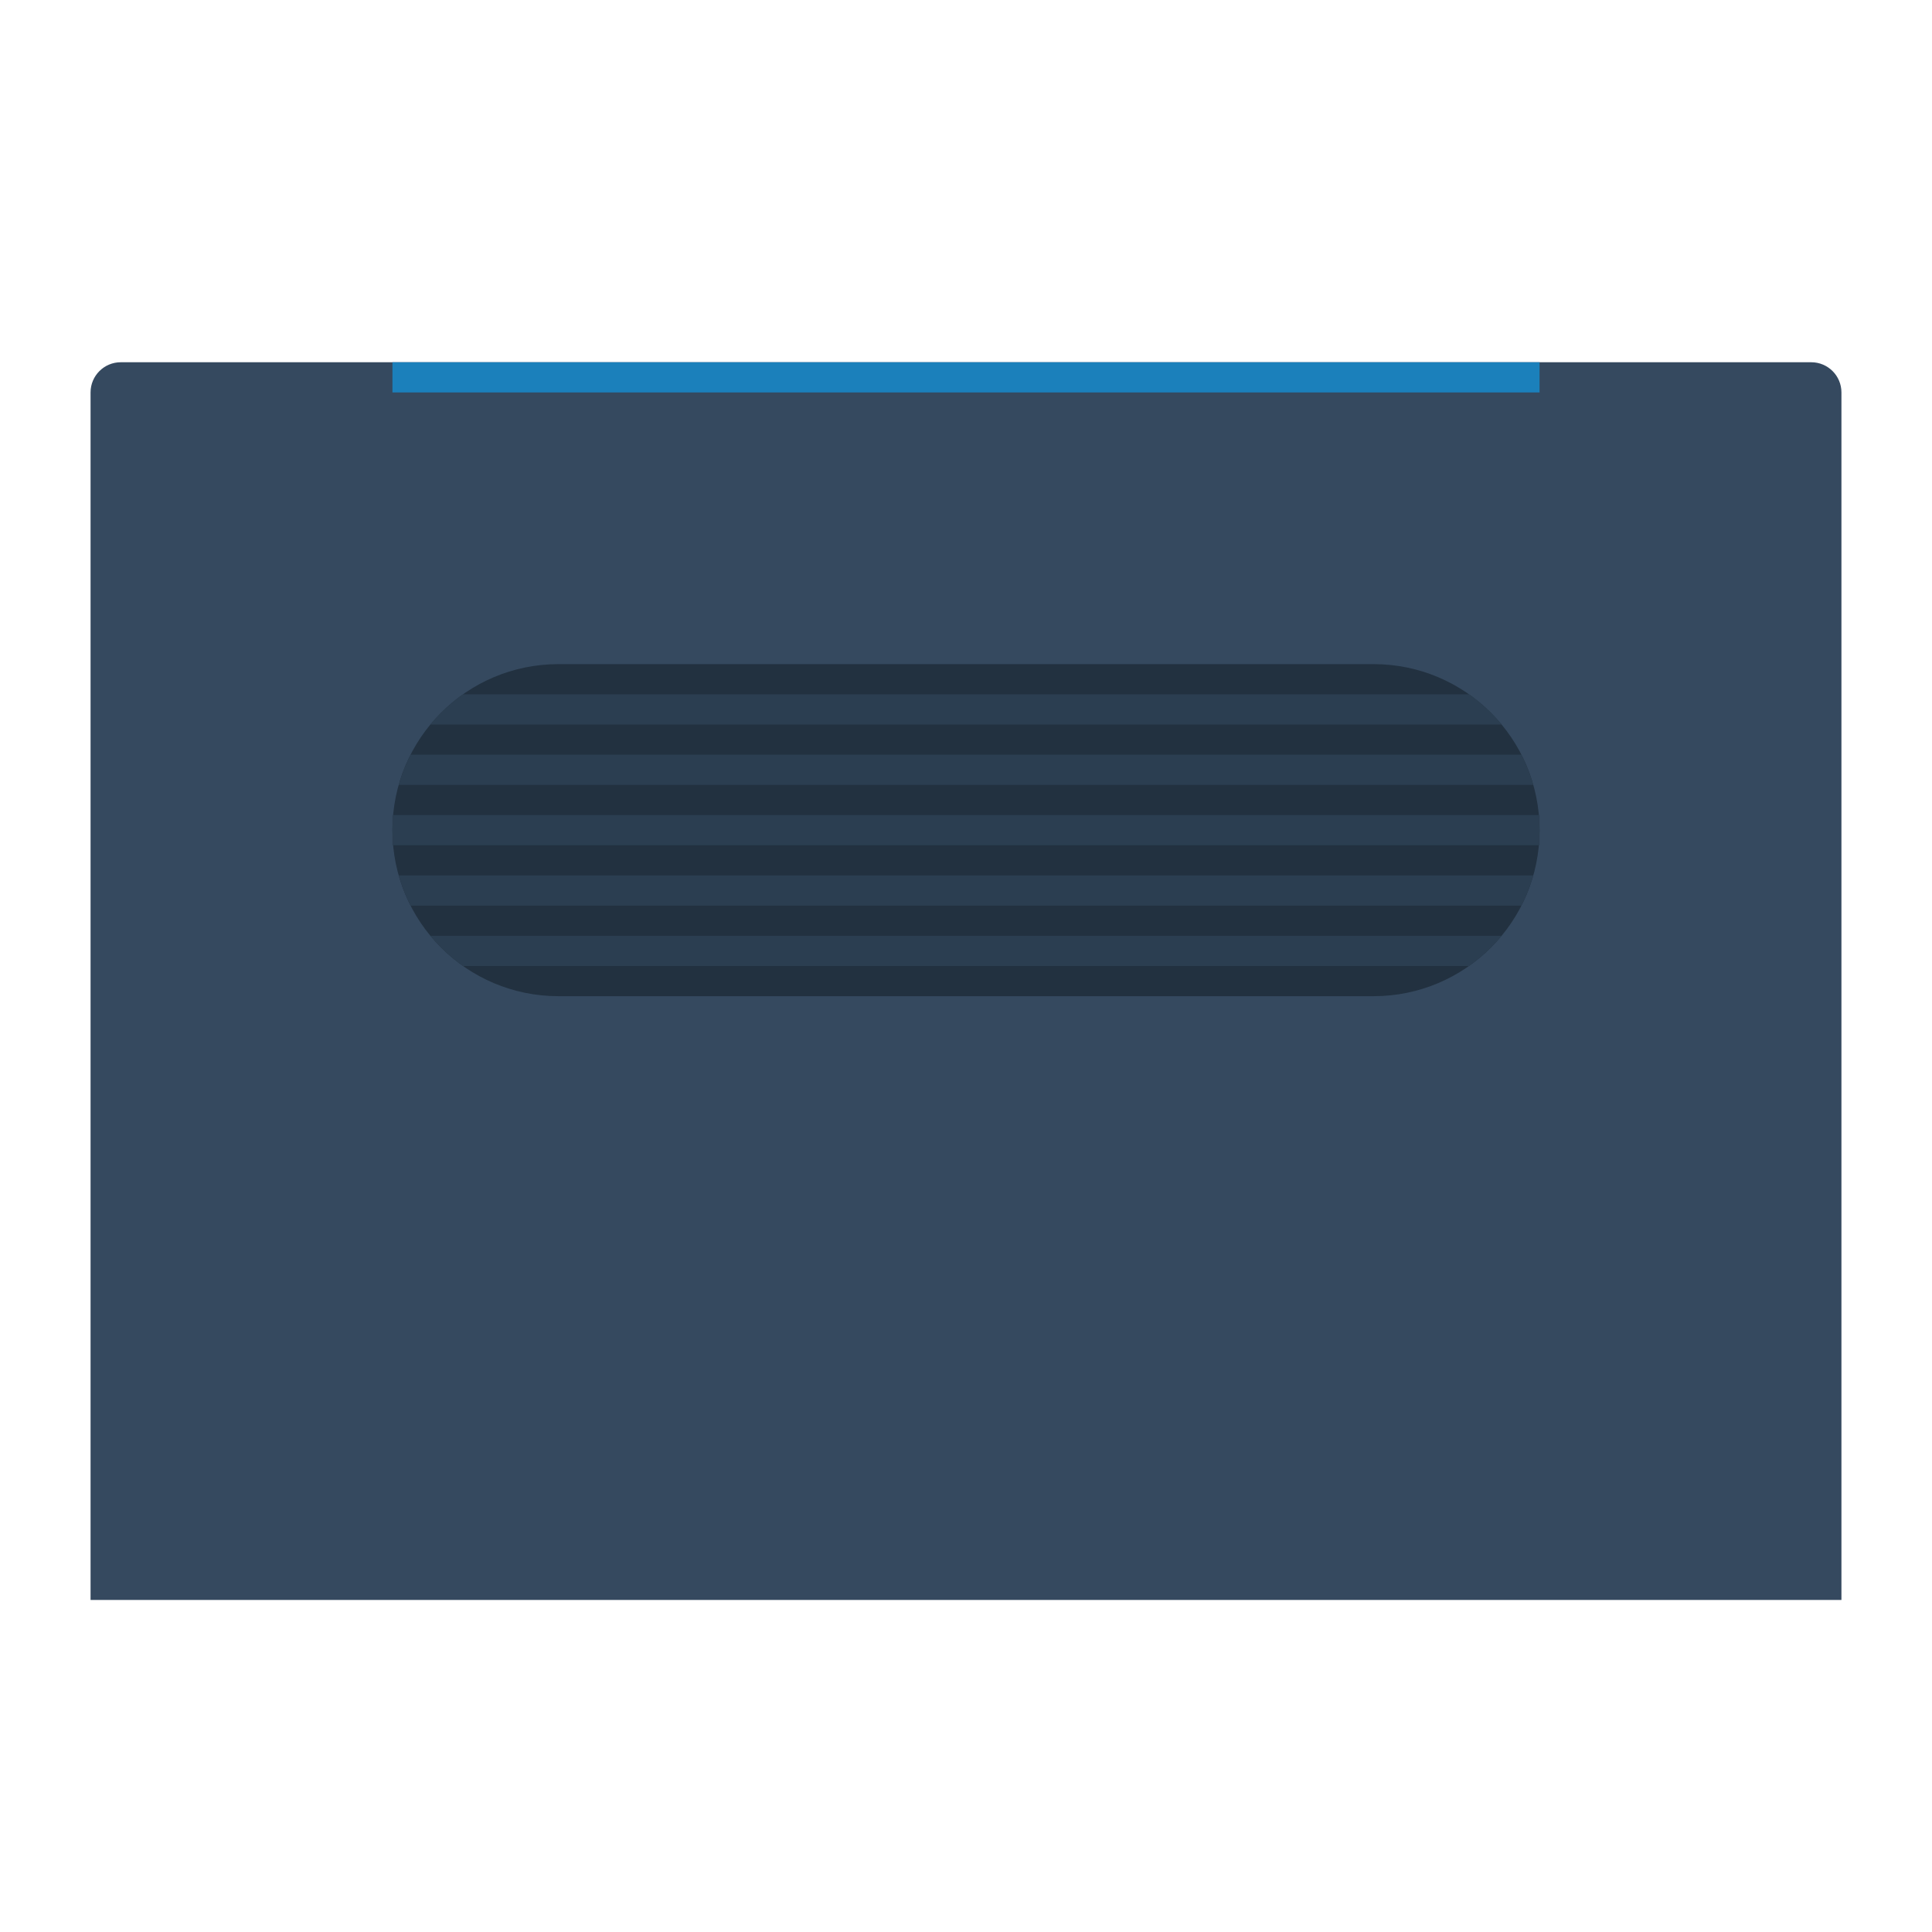 <svg enable-background="new 0 0 256 256" viewBox="0 0 256 256" xmlns="http://www.w3.org/2000/svg"><path d="m244 212h-232v-160c0-2.209 1.791-4 4-4h224c2.209 0 4 1.791 4 4z" fill="#35495f"/><path d="m182 132h-108c-12.15 0-22-9.85-22-22 0-12.15 9.85-22 22-22h108c12.15 0 22 9.85 22 22 0 12.15-9.85 22-22 22z" fill="#223140"/><g fill="#2b3e51"><path d="m52 108h152v4h-152z"/><path d="m57.029 96h141.942c-1.255-1.52-2.714-2.863-4.329-4h-133.284c-1.615 1.137-3.074 2.48-4.329 4z"/><path d="m203.165 104c-.395-1.395-.923-2.733-1.571-4h-147.188c-.648 1.267-1.176 2.605-1.571 4z"/><path d="m52.835 116c.395 1.395.923 2.733 1.571 4h147.188c.648-1.267 1.176-2.605 1.571-4z"/><path d="m57.029 124c1.255 1.52 2.714 2.863 4.329 4h133.284c1.615-1.137 3.074-2.48 4.329-4z"/></g><path d="m52 48h152v4h-152z" fill="#1b80bb"/></svg>